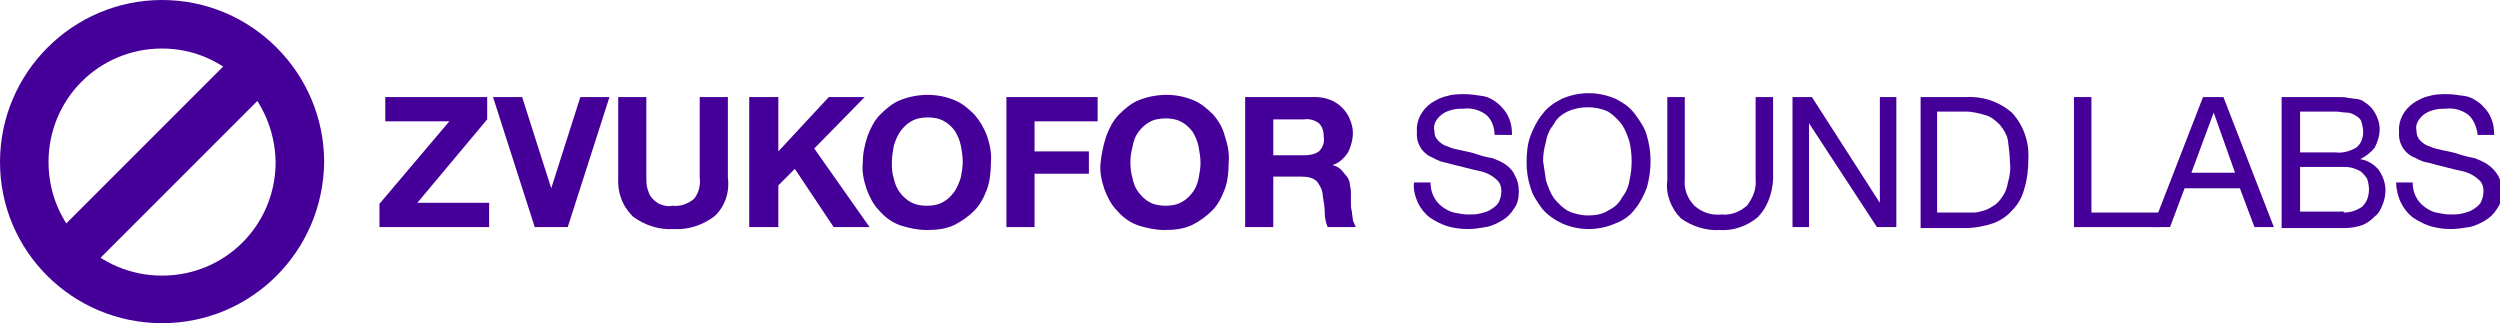 <?xml version="1.0" encoding="utf-8"?>
<!-- Generator: Adobe Illustrator 24.0.1, SVG Export Plug-In . SVG Version: 6.00 Build 0)  -->
<svg version="1.1" id="Layer_1" xmlns="http://www.w3.org/2000/svg" xmlns:xlink="http://www.w3.org/1999/xlink" x="0px" y="0px"
	 viewBox="0 0 257.6 33.3" style="enable-background:new 0 0 257.6 33.3;" xml:space="preserve">
<style type="text/css">
	.st0{fill:#46009A;}
</style>
<title>Asset 1</title>
<g id="Layer_2_1_">
	<g id="Layer_1-2">
		<path class="st0" d="M16.7,33.3C7.5,33.3,0,25.9,0,16.7S7.5,0,16.7,0s16.7,7.5,16.7,16.7l0,0C33.3,25.9,25.9,33.3,16.7,33.3z
			 M16.7,5C10.2,5,5,10.2,5,16.7s5.2,11.7,11.7,11.7s11.7-5.2,11.7-11.7c0,0,0,0,0,0C28.3,10.2,23.1,5,16.7,5z"/>
		<rect x="2.1" y="14.2" transform="matrix(0.707 -0.707 0.707 0.707 -6.904 16.674)" class="st0" width="29.1" height="5"/>
		<path class="st0" d="M46.3,12.5h-6.6V10h10.5v2.3L43,20.9h7.4v2.5H39.1V21L46.3,12.5z"/>
		<path class="st0" d="M55.1,23.4L50.8,10h3l3,9.4l0,0l3-9.4h3l-4.3,13.4H55.1z"/>
		<path class="st0" d="M73.6,22.3c-1.2,0.9-2.7,1.4-4.2,1.3c-1.5,0.1-3-0.4-4.2-1.3c-1.1-1.1-1.6-2.5-1.5-4.1V10h2.9v8.3
			c0,0.4,0,0.7,0.1,1.1c0.1,0.3,0.2,0.7,0.4,0.9c0.2,0.3,0.5,0.5,0.8,0.7c0.5,0.2,0.9,0.3,1.4,0.2c0.8,0.1,1.6-0.2,2.2-0.7
			c0.5-0.6,0.7-1.4,0.6-2.2V10h2.9v8.3C75.2,19.8,74.7,21.3,73.6,22.3z"/>
		<path class="st0" d="M80.2,10v5.6l5.2-5.6h3.7l-5.2,5.3l5.7,8.1h-3.7l-4-6l-1.7,1.7v4.3h-3V10H80.2z"/>
		<path class="st0" d="M89.4,14c0.3-0.8,0.7-1.6,1.3-2.2c0.6-0.6,1.3-1.2,2.1-1.5c1.8-0.7,3.8-0.7,5.5,0c0.8,0.3,1.5,0.9,2.1,1.5
			c0.6,0.7,1,1.4,1.3,2.2c0.3,0.9,0.5,1.8,0.4,2.8c0,0.9-0.1,1.9-0.4,2.7c-0.3,0.8-0.7,1.6-1.3,2.2c-0.6,0.6-1.3,1.1-2.1,1.5
			c-0.9,0.4-1.8,0.5-2.8,0.5c-0.9,0-1.9-0.2-2.8-0.5c-0.8-0.3-1.5-0.8-2.1-1.5c-0.6-0.6-1-1.4-1.3-2.2c-0.3-0.9-0.5-1.8-0.4-2.7
			C88.9,15.8,89.1,14.9,89.4,14z M92.1,18.4c0.1,0.5,0.3,1,0.6,1.4c0.3,0.4,0.7,0.8,1.1,1c0.5,0.3,1.1,0.4,1.7,0.4
			c0.6,0,1.2-0.1,1.7-0.4c0.4-0.2,0.8-0.6,1.1-1c0.3-0.4,0.5-0.9,0.7-1.5c0.1-0.5,0.2-1.1,0.2-1.6c0-0.6-0.1-1.2-0.2-1.7
			c-0.1-0.5-0.3-1-0.6-1.5c-0.3-0.4-0.7-0.8-1.1-1c-0.5-0.3-1.1-0.4-1.7-0.4c-0.6,0-1.2,0.1-1.7,0.4c-0.4,0.2-0.8,0.6-1.1,1
			c-0.3,0.4-0.5,0.9-0.7,1.5c-0.1,0.6-0.2,1.1-0.2,1.7C91.9,17.3,91.9,17.8,92.1,18.4L92.1,18.4z"/>
		<path class="st0" d="M113.1,10v2.5h-6.5v3.1h5.6v2.3h-5.6v5.5h-2.9V10H113.1z"/>
		<path class="st0" d="M114,14c0.3-0.8,0.7-1.6,1.3-2.2c0.6-0.6,1.3-1.2,2.1-1.5c1.8-0.7,3.8-0.7,5.5,0c0.8,0.3,1.5,0.9,2.1,1.5
			c0.6,0.7,1,1.4,1.2,2.2c0.3,0.9,0.5,1.8,0.4,2.8c0,0.9-0.1,1.9-0.4,2.7c-0.3,0.8-0.7,1.6-1.3,2.2c-0.6,0.6-1.3,1.1-2.1,1.5
			c-0.9,0.4-1.8,0.5-2.8,0.5c-0.9,0-1.9-0.2-2.8-0.5c-0.8-0.3-1.5-0.8-2.1-1.5c-0.6-0.6-1-1.4-1.3-2.2c-0.3-0.9-0.5-1.8-0.4-2.7
			C113.5,15.8,113.7,14.9,114,14z M116.7,18.4c0.1,0.5,0.3,1,0.6,1.4c0.3,0.4,0.7,0.8,1.1,1c0.5,0.3,1.1,0.4,1.7,0.4
			c0.6,0,1.2-0.1,1.7-0.4c0.4-0.2,0.8-0.6,1.1-1c0.3-0.4,0.5-0.9,0.6-1.4c0.1-0.5,0.2-1.1,0.2-1.6c0-0.6-0.1-1.1-0.2-1.7
			c-0.1-0.5-0.3-1-0.6-1.5c-0.3-0.4-0.7-0.8-1.1-1c-0.5-0.3-1.1-0.4-1.7-0.4c-0.6,0-1.2,0.1-1.7,0.4c-0.4,0.2-0.8,0.6-1.1,1
			c-0.3,0.4-0.5,0.9-0.6,1.5C116.4,16.2,116.4,17.3,116.7,18.4z"/>
		<path class="st0" d="M135.5,10c0.6,0,1.1,0.1,1.6,0.3c0.5,0.2,0.9,0.5,1.2,0.8c0.3,0.3,0.6,0.7,0.8,1.2c0.2,0.5,0.3,0.9,0.3,1.4
			c0,0.7-0.2,1.4-0.5,2c-0.4,0.6-0.9,1.1-1.6,1.3l0,0c0.3,0.1,0.6,0.2,0.9,0.5c0.2,0.2,0.4,0.5,0.6,0.7c0.2,0.3,0.3,0.6,0.3,0.9
			c0.1,0.3,0.1,0.7,0.1,1c0,0.2,0,0.5,0,0.8s0,0.6,0.1,0.9c0,0.3,0.1,0.6,0.1,0.9c0.1,0.2,0.2,0.5,0.3,0.7h-2.9
			c-0.2-0.5-0.3-1-0.3-1.5c0-0.6-0.1-1.1-0.2-1.7c0-0.6-0.3-1.1-0.6-1.5c-0.4-0.4-1-0.5-1.6-0.5h-2.9v5.2h-2.9V10H135.5L135.5,10z
			 M134.4,16c0.5,0,1.1-0.1,1.5-0.4c0.4-0.4,0.6-0.9,0.5-1.5c0-0.5-0.1-1-0.5-1.4c-0.4-0.3-1-0.5-1.5-0.4h-3.2V16H134.4z"/>
		<path class="st0" d="M153.1,11.8c-0.7-0.5-1.5-0.7-2.3-0.6c-0.4,0-0.7,0-1.1,0.1c-0.4,0.1-0.7,0.2-1,0.4c-0.3,0.2-0.5,0.4-0.7,0.7
			c-0.2,0.3-0.3,0.7-0.2,1.1c0,0.4,0.1,0.7,0.4,1c0.3,0.3,0.6,0.5,1,0.6c0.4,0.2,0.9,0.3,1.4,0.4c0.5,0.1,1,0.2,1.6,0.4
			s1,0.3,1.6,0.4c0.5,0.2,1,0.4,1.4,0.7c0.4,0.3,0.7,0.6,0.9,1.1c0.3,0.5,0.4,1.1,0.4,1.6c0,0.6-0.1,1.3-0.5,1.8
			c-0.3,0.5-0.7,0.9-1.2,1.2c-0.5,0.3-1.1,0.6-1.7,0.7c-0.6,0.1-1.2,0.2-1.9,0.2c-0.7,0-1.4-0.1-2.1-0.3c-0.6-0.2-1.2-0.5-1.8-0.9
			c-0.5-0.4-0.9-0.9-1.2-1.5c-0.3-0.7-0.5-1.4-0.4-2.1h1.7c0,1,0.4,1.9,1.2,2.5c0.4,0.3,0.8,0.5,1.2,0.6c0.5,0.1,1,0.2,1.5,0.2
			c0.4,0,0.8,0,1.2-0.1c0.4-0.1,0.8-0.2,1.1-0.4c0.3-0.2,0.6-0.4,0.8-0.7c0.2-0.4,0.3-0.8,0.3-1.2c0-0.4-0.1-0.8-0.4-1.1
			c-0.3-0.3-0.6-0.5-1-0.7c-0.4-0.2-0.9-0.3-1.4-0.4l-1.6-0.4c-0.5-0.1-1.1-0.3-1.6-0.4c-0.5-0.1-0.9-0.4-1.4-0.6
			c-0.9-0.5-1.4-1.5-1.3-2.5c-0.1-1.2,0.5-2.3,1.5-3c0.5-0.3,1-0.6,1.6-0.7c0.6-0.2,1.2-0.2,1.8-0.2c0.6,0,1.3,0.1,1.9,0.2
			c0.6,0.1,1.1,0.4,1.6,0.8c0.4,0.4,0.8,0.8,1,1.3c0.3,0.6,0.4,1.2,0.4,1.9H154C154,13.1,153.7,12.3,153.1,11.8z"/>
		<path class="st0" d="M157.7,14c0.3-0.8,0.7-1.6,1.2-2.2c0.5-0.7,1.2-1.2,2-1.6c1.8-0.8,3.8-0.8,5.6,0c0.8,0.4,1.5,0.9,2,1.6
			c0.5,0.7,1,1.4,1.2,2.2c0.5,1.7,0.5,3.5,0,5.3c-0.3,0.8-0.7,1.6-1.2,2.2c-0.5,0.7-1.2,1.2-2,1.5c-1.8,0.8-3.8,0.8-5.6,0
			c-0.8-0.4-1.5-0.9-2-1.5c-0.5-0.7-1-1.4-1.2-2.2c-0.3-0.9-0.4-1.7-0.4-2.6C157.3,15.7,157.4,14.8,157.7,14z M159.3,18.6
			c0.2,0.6,0.4,1.2,0.8,1.8c0.4,0.5,0.9,1,1.4,1.3c0.6,0.3,1.4,0.5,2.1,0.5c0.7,0,1.5-0.1,2.1-0.5c0.6-0.3,1.1-0.7,1.4-1.3
			c0.4-0.5,0.7-1.1,0.8-1.8c0.3-1.3,0.3-2.7,0-4c-0.2-0.6-0.4-1.2-0.8-1.8c-0.4-0.5-0.9-1-1.4-1.3c-1.3-0.6-2.9-0.6-4.2,0
			c-0.6,0.3-1.1,0.7-1.4,1.3c-0.4,0.5-0.7,1.1-0.8,1.8c-0.2,0.7-0.3,1.3-0.3,2C159.1,17.3,159.2,18,159.3,18.6L159.3,18.6z"/>
		<path class="st0" d="M181.1,22.4c-1.1,0.9-2.5,1.4-3.9,1.3c-1.4,0.1-2.9-0.4-4-1.2c-1-1-1.6-2.5-1.4-3.9V10h1.8v8.5
			c-0.1,1,0.3,2,1,2.7c0.8,0.7,1.7,1,2.8,0.9c1,0.1,1.9-0.3,2.6-0.9c0.6-0.8,1-1.7,0.9-2.7V10h1.8v8.5
			C182.6,20,182.1,21.4,181.1,22.4z"/>
		<path class="st0" d="M186.7,10l7,10.9l0,0V10h1.7v13.4h-2l-7-10.7l0,0v10.7h-1.7V10H186.7z"/>
		<path class="st0" d="M202.5,10c1.7-0.1,3.4,0.4,4.8,1.6c1.2,1.3,1.8,3,1.7,4.8c0,1-0.1,2-0.4,3c-0.2,0.8-0.6,1.6-1.2,2.2
			c-0.5,0.6-1.2,1.1-2,1.4c-0.9,0.3-1.9,0.5-2.9,0.5h-4.6V10H202.5z M202.6,21.9c0.2,0,0.4,0,0.8,0c0.3,0,0.7-0.1,1-0.2
			c0.4-0.1,0.7-0.3,1-0.5c0.4-0.2,0.7-0.6,0.9-0.9c0.3-0.4,0.5-0.9,0.6-1.5c0.2-0.7,0.3-1.4,0.2-2.1c0-0.7-0.1-1.4-0.2-2.2
			c-0.1-0.6-0.4-1.1-0.8-1.6c-0.4-0.4-0.8-0.8-1.4-1c-0.7-0.2-1.4-0.4-2.1-0.4h-3v10.4L202.6,21.9L202.6,21.9z"/>
		<path class="st0" d="M215.5,10v11.9h7.1v1.5h-8.9V10H215.5z"/>
		<path class="st0" d="M229.1,10l5.2,13.4h-2l-1.5-4h-5.7l-1.5,4h-1.8l5.2-13.4H229.1z M230.3,17.8l-2.2-6.2l0,0l-2.3,6.2H230.3z"/>
		<path class="st0" d="M240.1,10h0.9c0.3,0,0.7,0,1,0.1c0.3,0,0.6,0.1,0.9,0.1c0.3,0.1,0.5,0.1,0.7,0.3c0.5,0.3,0.8,0.6,1.1,1.1
			c0.3,0.5,0.5,1.1,0.5,1.7c0,0.7-0.2,1.3-0.5,1.9c-0.4,0.5-0.9,0.9-1.5,1.2l0,0c0.7,0.1,1.4,0.5,1.9,1.1c0.4,0.6,0.7,1.3,0.7,2.1
			c0,0.5-0.1,1-0.3,1.5c-0.2,0.5-0.4,0.9-0.8,1.2c-0.4,0.4-0.8,0.7-1.3,0.9c-0.6,0.2-1.2,0.3-1.8,0.3h-6.5V10H240.1L240.1,10z
			 M240.6,15.7c0.8,0.1,1.5-0.1,2.2-0.5c0.5-0.4,0.7-1,0.7-1.6c0-0.4-0.1-0.8-0.2-1.1c-0.1-0.3-0.4-0.5-0.6-0.6
			c-0.3-0.2-0.6-0.3-0.9-0.3c-0.4,0-0.7-0.1-1.1-0.1H237v4.2H240.6z M241.5,21.9c0.7,0,1.3-0.2,1.9-0.6c0.5-0.5,0.7-1.1,0.7-1.8
			c0-0.4-0.1-0.8-0.2-1.1c-0.2-0.3-0.4-0.5-0.6-0.7c-0.3-0.2-0.6-0.3-0.9-0.4c-0.4-0.1-0.7-0.1-1.1-0.1H237v4.6H241.5z"/>
		<path class="st0" d="M254.3,11.8c-0.7-0.5-1.5-0.7-2.3-0.6c-0.4,0-0.7,0-1.1,0.1c-0.4,0.1-0.7,0.2-1,0.4c-0.3,0.2-0.5,0.4-0.7,0.7
			c-0.2,0.3-0.3,0.7-0.2,1.1c0,0.4,0.1,0.7,0.4,1c0.3,0.3,0.6,0.5,1,0.6c0.4,0.2,0.9,0.3,1.4,0.4c0.5,0.1,1,0.2,1.6,0.4
			s1.1,0.3,1.6,0.4c0.5,0.2,1,0.4,1.4,0.7c0.4,0.3,0.8,0.7,1,1.1c0.3,0.5,0.4,1.1,0.4,1.6c0,0.6-0.1,1.3-0.5,1.8
			c-0.3,0.5-0.7,0.9-1.2,1.2c-0.5,0.3-1.1,0.6-1.7,0.7c-0.6,0.1-1.2,0.2-1.9,0.2c-0.7,0-1.4-0.1-2.1-0.3c-0.6-0.2-1.2-0.5-1.8-0.9
			c-0.5-0.4-0.9-0.9-1.2-1.5c-0.3-0.6-0.5-1.4-0.5-2.1h1.7c0,1,0.4,1.9,1.2,2.5c0.4,0.3,0.8,0.5,1.2,0.6c0.5,0.1,1,0.2,1.5,0.2
			c0.4,0,0.8,0,1.2-0.1c0.4-0.1,0.8-0.2,1.1-0.4c0.3-0.2,0.6-0.4,0.8-0.7c0.2-0.4,0.3-0.8,0.3-1.2c0-0.4-0.1-0.8-0.4-1.1
			c-0.3-0.3-0.6-0.5-1-0.7c-0.4-0.2-0.9-0.3-1.4-0.4l-1.6-0.4c-0.5-0.1-1-0.3-1.6-0.4c-0.5-0.1-0.9-0.4-1.4-0.6
			c-0.9-0.5-1.4-1.5-1.3-2.5c-0.1-1.2,0.5-2.3,1.5-3c0.5-0.3,1-0.6,1.6-0.7c0.6-0.2,1.2-0.2,1.8-0.2c0.6,0,1.3,0.1,1.9,0.2
			c0.6,0.1,1.1,0.4,1.6,0.8c0.4,0.4,0.8,0.8,1,1.3c0.3,0.6,0.4,1.2,0.4,1.9h-1.7C255.2,13.1,254.9,12.3,254.3,11.8z"/>
	</g>
</g>
</svg>
